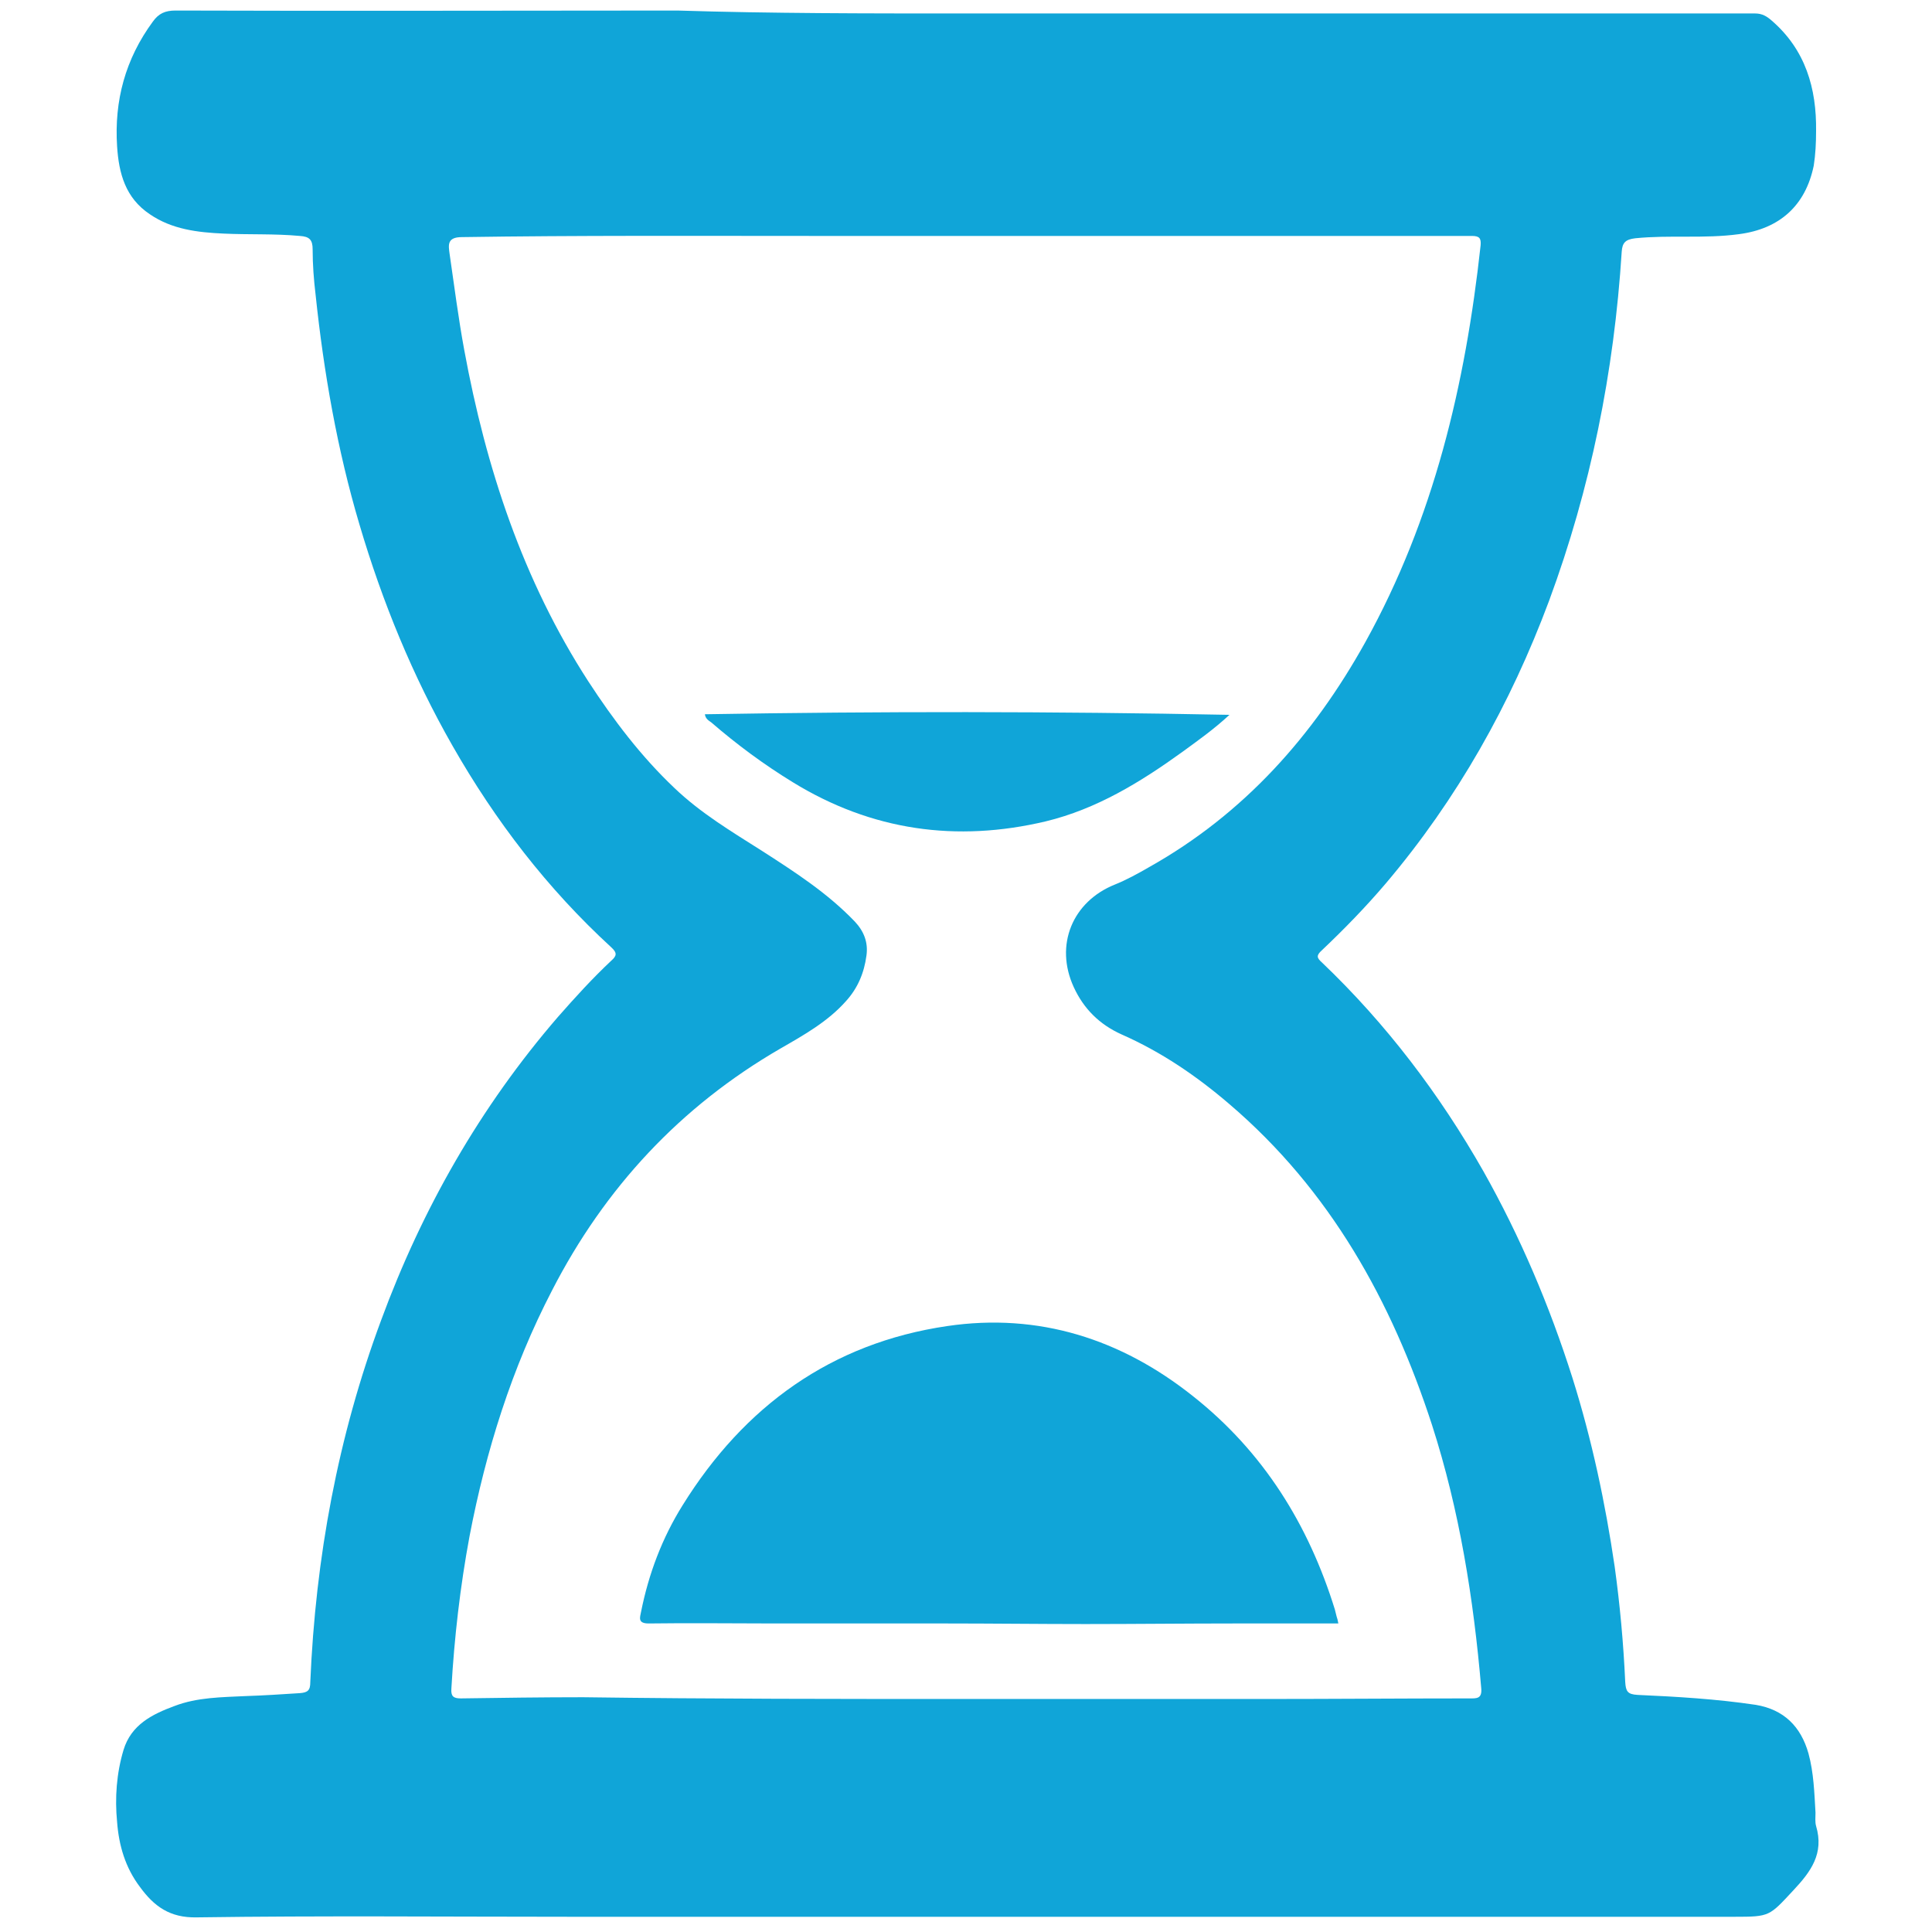 <?xml version="1.0" encoding="utf-8"?>
<!-- Generator: Adobe Illustrator 19.2.1, SVG Export Plug-In . SVG Version: 6.00 Build 0)  -->
<svg version="1.1" id="Слой_1" xmlns="http://www.w3.org/2000/svg" xmlns:xlink="http://www.w3.org/1999/xlink" x="0px" y="0px"
	 viewBox="0 0 330 330" style="enable-background:new 0 0 330 330;" xml:space="preserve">
<style type="text/css">
	.st0{fill:#10a5d8;}
</style>
<g>
	<path class="st0" d="M164.3,2.3c45.2,0,90.3,0,135.5,0c1.2,0,2,0.5,2.8,1.2c5.8,5,7.7,11.6,7.6,18.9c0,2-0.1,4-0.4,5.9
		C308.4,35.1,304,39.1,297,40c-5.9,0.8-11.8,0.1-17.7,0.7c-1.6,0.2-2.2,0.7-2.3,2.3c-1.3,20.5-5.3,40.4-12.4,59.6
		c-6.6,17.7-15.7,33.9-27.9,48.3c-3.4,4-7.1,7.8-10.9,11.4c-1,0.9-0.9,1.3,0,2.1c11,10.5,20.1,22.5,27.6,35.7
		c6.3,11.2,11.3,23,15.2,35.3c3.3,10.5,5.6,21.3,7.2,32.2c0.9,6.5,1.5,13.1,1.8,19.7c0.1,1.6,0.4,2.1,2.1,2.2
		c6.7,0.3,13.5,0.7,20.2,1.7c4.8,0.8,7.7,3.7,9,8.3c0.9,3.3,1,6.7,1.2,10.1c0,0.8-0.1,1.6,0.1,2.3c1.4,4.7-0.9,7.8-3.9,11
		c-4.1,4.4-4,4.5-10,4.5c-33.2,0-66.4,0-99.6,0c-33.1,0-66.1,0-99.2,0c-21.3,0-42.6-0.2-63.9,0.1c-4.6,0.1-7.3-1.9-9.7-5.2
		c-2.5-3.3-3.6-7.1-3.9-11.1c-0.4-4.1-0.1-8.3,1.1-12.3c1.3-4.3,4.9-6.1,8.7-7.5c3.9-1.5,8.1-1.5,12.2-1.7c3.1-0.1,6.1-0.3,9.2-0.5
		c1.4-0.1,1.8-0.5,1.8-1.9c0.9-21.2,4.7-41.9,12.1-61.8c7-19,16.9-36.4,30.2-51.8c2.9-3.3,5.9-6.6,9.1-9.6c0.9-0.8,1.1-1.3,0-2.3
		c-10.9-10-19.8-21.6-27.1-34.4c-6.8-11.9-12-24.6-15.9-37.8c-3.8-12.8-6.1-26-7.5-39.3c-0.3-2.5-0.5-5.1-0.5-7.7
		c0-1.6-0.5-2.2-2.2-2.3c-4.3-0.4-8.7-0.2-13-0.4c-4.4-0.2-8.8-0.7-12.6-3.3c-4.2-2.8-5.3-7-5.6-11.6c-0.5-7.8,1.4-14.9,6.1-21.3
		c1-1.4,2.1-1.9,3.9-1.9c28.6,0.1,57.1,0,85.7,0C131.7,2.3,148,2.3,164.3,2.3z M165.1,290.2C165.1,290.2,165.1,290.2,165.1,290.2
		c17,0,34,0,51.1,0c11.6,0,23.2-0.1,34.8-0.1c1.2,0,2.2,0.1,2-1.8c-1.3-15.2-3.7-30.3-8.4-44.9c-6.9-21.2-17.4-40.1-34.6-54.8
		c-5.6-4.8-11.6-8.9-18.4-11.9c-3.8-1.7-6.5-4.4-8.2-8.1c-3.3-7.2-0.2-14.6,7-17.5c2-0.8,4-1.9,5.9-3c16.2-9.1,28-22.4,36.9-38.4
		c11.7-21.1,17.1-44,19.7-67.8c0.1-1.2-0.2-1.6-1.5-1.6c-11.3,0-22.6,0-34,0c-26.4,0-52.7,0-79.1,0c-19.8,0-39.6-0.1-59.4,0.2
		c-2.6,0-2.3,1.4-2.1,2.9c0.8,5.5,1.5,11,2.5,16.4c3.7,20.1,10,39.3,21.2,56.6c4.3,6.6,9,12.8,14.7,18.2c4.5,4.3,9.7,7.4,14.9,10.7
		c5.6,3.6,11.2,7.2,15.9,12.1c1.6,1.7,2.3,3.6,2,5.8c-0.4,3-1.5,5.6-3.5,7.8c-3.1,3.5-7.2,5.8-11.2,8.1c-17.1,9.9-30,23.8-39,41.3
		c-6.9,13.3-11.3,27.4-14.1,42c-1.6,8.6-2.6,17.3-3.1,26c-0.1,1.3,0.3,1.7,1.6,1.7c7-0.1,13.9-0.2,20.9-0.2
		C121.7,290.2,143.4,290.2,165.1,290.2z"/>
	<path class="st0" d="M228.6,277.3c-6,0-11.8,0-17.6,0c-8.5,0-17.1,0.1-25.6,0.1c-8,0-15.9-0.1-23.9-0.1c-9.8,0-19.5,0-29.3,0
		c-7.1,0-14.2-0.1-21.4,0c-1.9,0-1.5-1-1.3-2c1.3-6.5,3.6-12.6,7.1-18.2c10.5-16.9,25.4-27.7,45.2-30.6c15.6-2.3,29.7,2.2,42,12
		c12,9.5,19.7,21.9,24.2,36.4c0.1,0.4,0.2,0.8,0.3,1.2C228.4,276.4,228.5,276.7,228.6,277.3z"/>
	<path class="st0" d="M210,122.1c-2.7,2.5-5.4,4.4-8,6.3c-7.2,5.2-14.7,9.8-23.4,11.9c-15.2,3.6-29.7,1.6-43.2-6.7
		c-4.9-3-9.5-6.4-13.9-10.2c-0.4-0.3-1-0.6-1.1-1.4C150.2,121.5,179.9,121.5,210,122.1z"/>
</g>
</svg>
